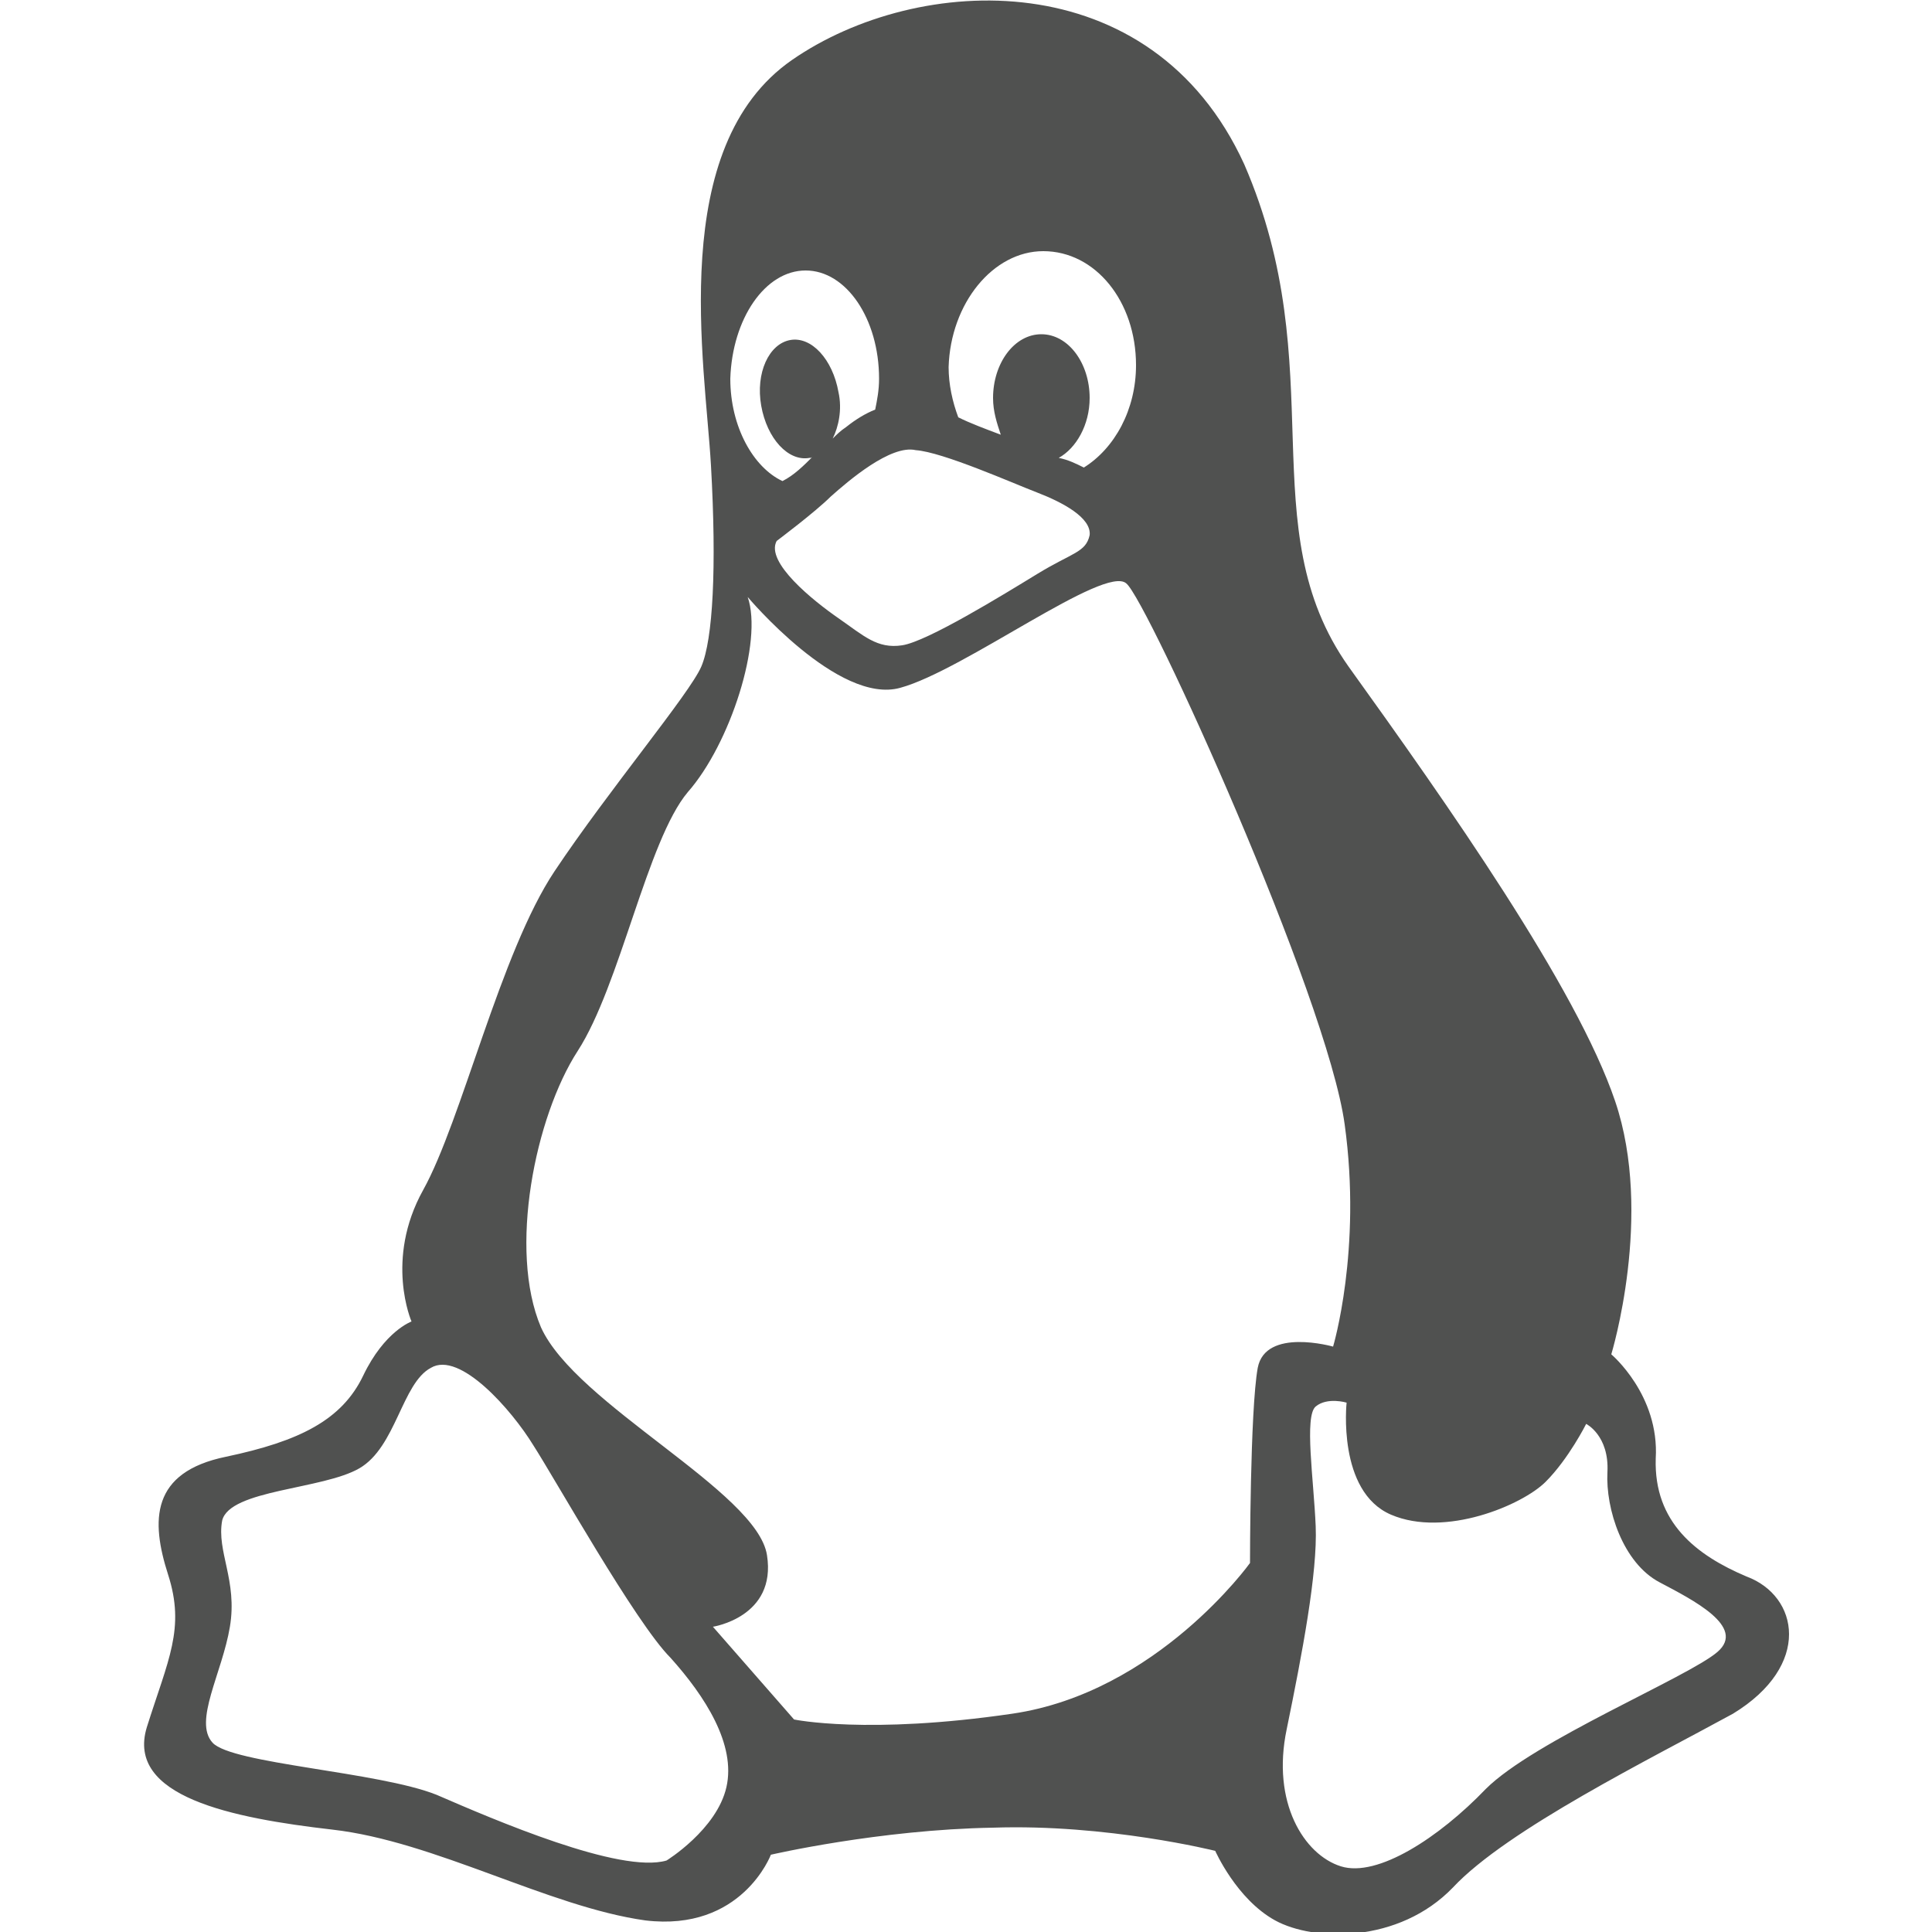 <?xml version="1.0" encoding="utf-8"?>
<!-- Generator: Adobe Illustrator 18.1.1, SVG Export Plug-In . SVG Version: 6.00 Build 0)  -->
<!DOCTYPE svg PUBLIC "-//W3C//DTD SVG 1.1//EN" "http://www.w3.org/Graphics/SVG/1.1/DTD/svg11.dtd">
<svg version="1.1" id="Layer_1" xmlns="http://www.w3.org/2000/svg" xmlns:xlink="http://www.w3.org/1999/xlink" x="0px" y="0px"
	 viewBox="0 0 100 100" enable-background="new 0 0 100 100" xml:space="preserve">
<g>
	<path fill="#505150" d="M90.4,81.6c-2.6-1.1-4.8-2.8-4.7-6.1c0.2-3.3-2.3-5.4-2.3-5.4s2.2-7.2,0.2-13.1c-2-5.9-8.7-15.4-13.8-22.5
		c-5.1-7.2-0.8-15.4-5.4-26C59.6-2,47.5-1.4,41,3.1c-6.5,4.5-4.5,15.7-4.2,21c0.3,5.3,0.1,9-0.5,10.4c-0.6,1.4-4.8,6.4-7.6,10.6
		c-2.8,4.2-4.8,12.9-6.8,16.5c-2,3.6-0.6,6.8-0.6,6.8s-1.4,0.5-2.5,2.8c-1.1,2.3-3.3,3.4-7.1,4.2c-3.9,0.8-3.9,3.3-3,6.1
		c0.9,2.8,0,4.4-1.1,7.9c-1.1,3.6,4.4,4.7,9.6,5.3c5.3,0.6,11.2,4,16.2,4.7c5,0.6,6.5-3.4,6.5-3.4s5.6-1.3,11.5-1.4
		c5.9-0.2,11.5,1.2,11.5,1.2s1.1,2.5,3.1,3.6c2,1.1,6.4,1.2,9.2-1.7c2.8-3,10.3-6.7,14.5-9C93.8,86.2,93.1,82.6,90.4,81.6z M54,13
		c2.7,0,4.8,2.6,4.8,5.9c0,2.3-1.1,4.3-2.7,5.3c-0.4-0.2-0.8-0.4-1.3-0.5c0.9-0.5,1.6-1.7,1.6-3.1c0-1.8-1.1-3.3-2.5-3.3
		c-1.4,0-2.5,1.5-2.5,3.3c0,0.7,0.2,1.3,0.4,1.9c-0.8-0.3-1.6-0.6-2.2-0.9c-0.3-0.8-0.5-1.7-0.5-2.6C49.2,15.7,51.4,13,54,13z
		 M53.7,25.5c1.3,0.5,2.8,1.3,2.7,2.2c-0.2,0.9-0.9,0.9-2.7,2c-1.8,1.1-5.7,3.5-7,3.7c-1.3,0.2-2-0.5-3.3-1.4
		c-1.3-0.9-3.8-2.9-3.2-4c0,0,2-1.5,2.8-2.3c0.9-0.8,3.1-2.7,4.4-2.4C48.8,23.4,52.4,25,53.7,25.5z M41.7,14c2.1,0,3.8,2.5,3.8,5.6
		c0,0.6-0.1,1.1-0.2,1.6c-0.5,0.2-1,0.5-1.5,0.9c-0.3,0.2-0.5,0.4-0.7,0.6c0.3-0.6,0.5-1.5,0.3-2.4c-0.3-1.7-1.4-2.9-2.5-2.7
		c-1.1,0.2-1.8,1.7-1.5,3.4c0.3,1.7,1.4,2.9,2.5,2.7c0.1,0,0.1,0,0.2-0.1c-0.5,0.5-1,1-1.6,1.3c-1.5-0.7-2.7-2.8-2.7-5.3
		C37.9,16.5,39.6,14,41.7,14z M37.6,92.5c-0.5,2.2-3.1,3.8-3.1,3.8c-2.4,0.7-8.9-2.1-11.9-3.4c-3-1.2-10.6-1.6-11.6-2.7
		c-1-1.1,0.5-3.6,0.9-6c0.4-2.4-0.7-3.9-0.4-5.5c0.4-1.6,5.2-1.6,7.1-2.7c1.9-1.1,2.2-4.4,3.7-5.2c1.5-0.9,4.2,2.2,5.3,4
		c1.1,1.7,5.3,9.2,7.1,11C36.5,87.8,38.1,90.3,37.6,92.5z M65.1,70.8c-0.4,2.2-0.4,10.1-0.4,10.1s-4.8,6.7-12.3,7.8
		C44.9,89.8,41.1,89,41.1,89l-4.2-4.8c0,0,3.3-0.5,2.8-3.7c-0.5-3.3-9.9-7.8-11.7-11.8c-1.7-4-0.3-10.9,1.9-14.3
		c2.2-3.4,3.6-10.9,5.7-13.4c2.2-2.5,3.9-7.8,3.1-10.1c0,0,4.7,5.6,7.9,4.7c3.3-0.9,10.6-6.4,11.7-5.4c1.1,0.9,10.4,21.4,11.3,28
		c0.9,6.5-0.6,11.5-0.6,11.5S65.5,68.7,65.1,70.8z M88.9,85.5c-1.5,1.3-9.5,4.6-12,7.1c-2.4,2.5-5.6,4.6-7.5,4
		c-1.9-0.6-3.6-3.3-2.8-7.1c0.8-3.9,1.6-8.1,1.5-10.5c-0.1-2.4-0.6-5.7,0-6.2c0.6-0.5,1.6-0.2,1.6-0.2s-0.5,4.6,2.3,5.8
		c2.8,1.2,6.8-0.5,8-1.7c1.2-1.2,2.1-3,2.1-3s1.2,0.6,1.1,2.5c-0.1,1.9,0.8,4.7,2.7,5.7C87.6,82.8,90.4,84.2,88.9,85.5z"/>
</g>
</svg>
